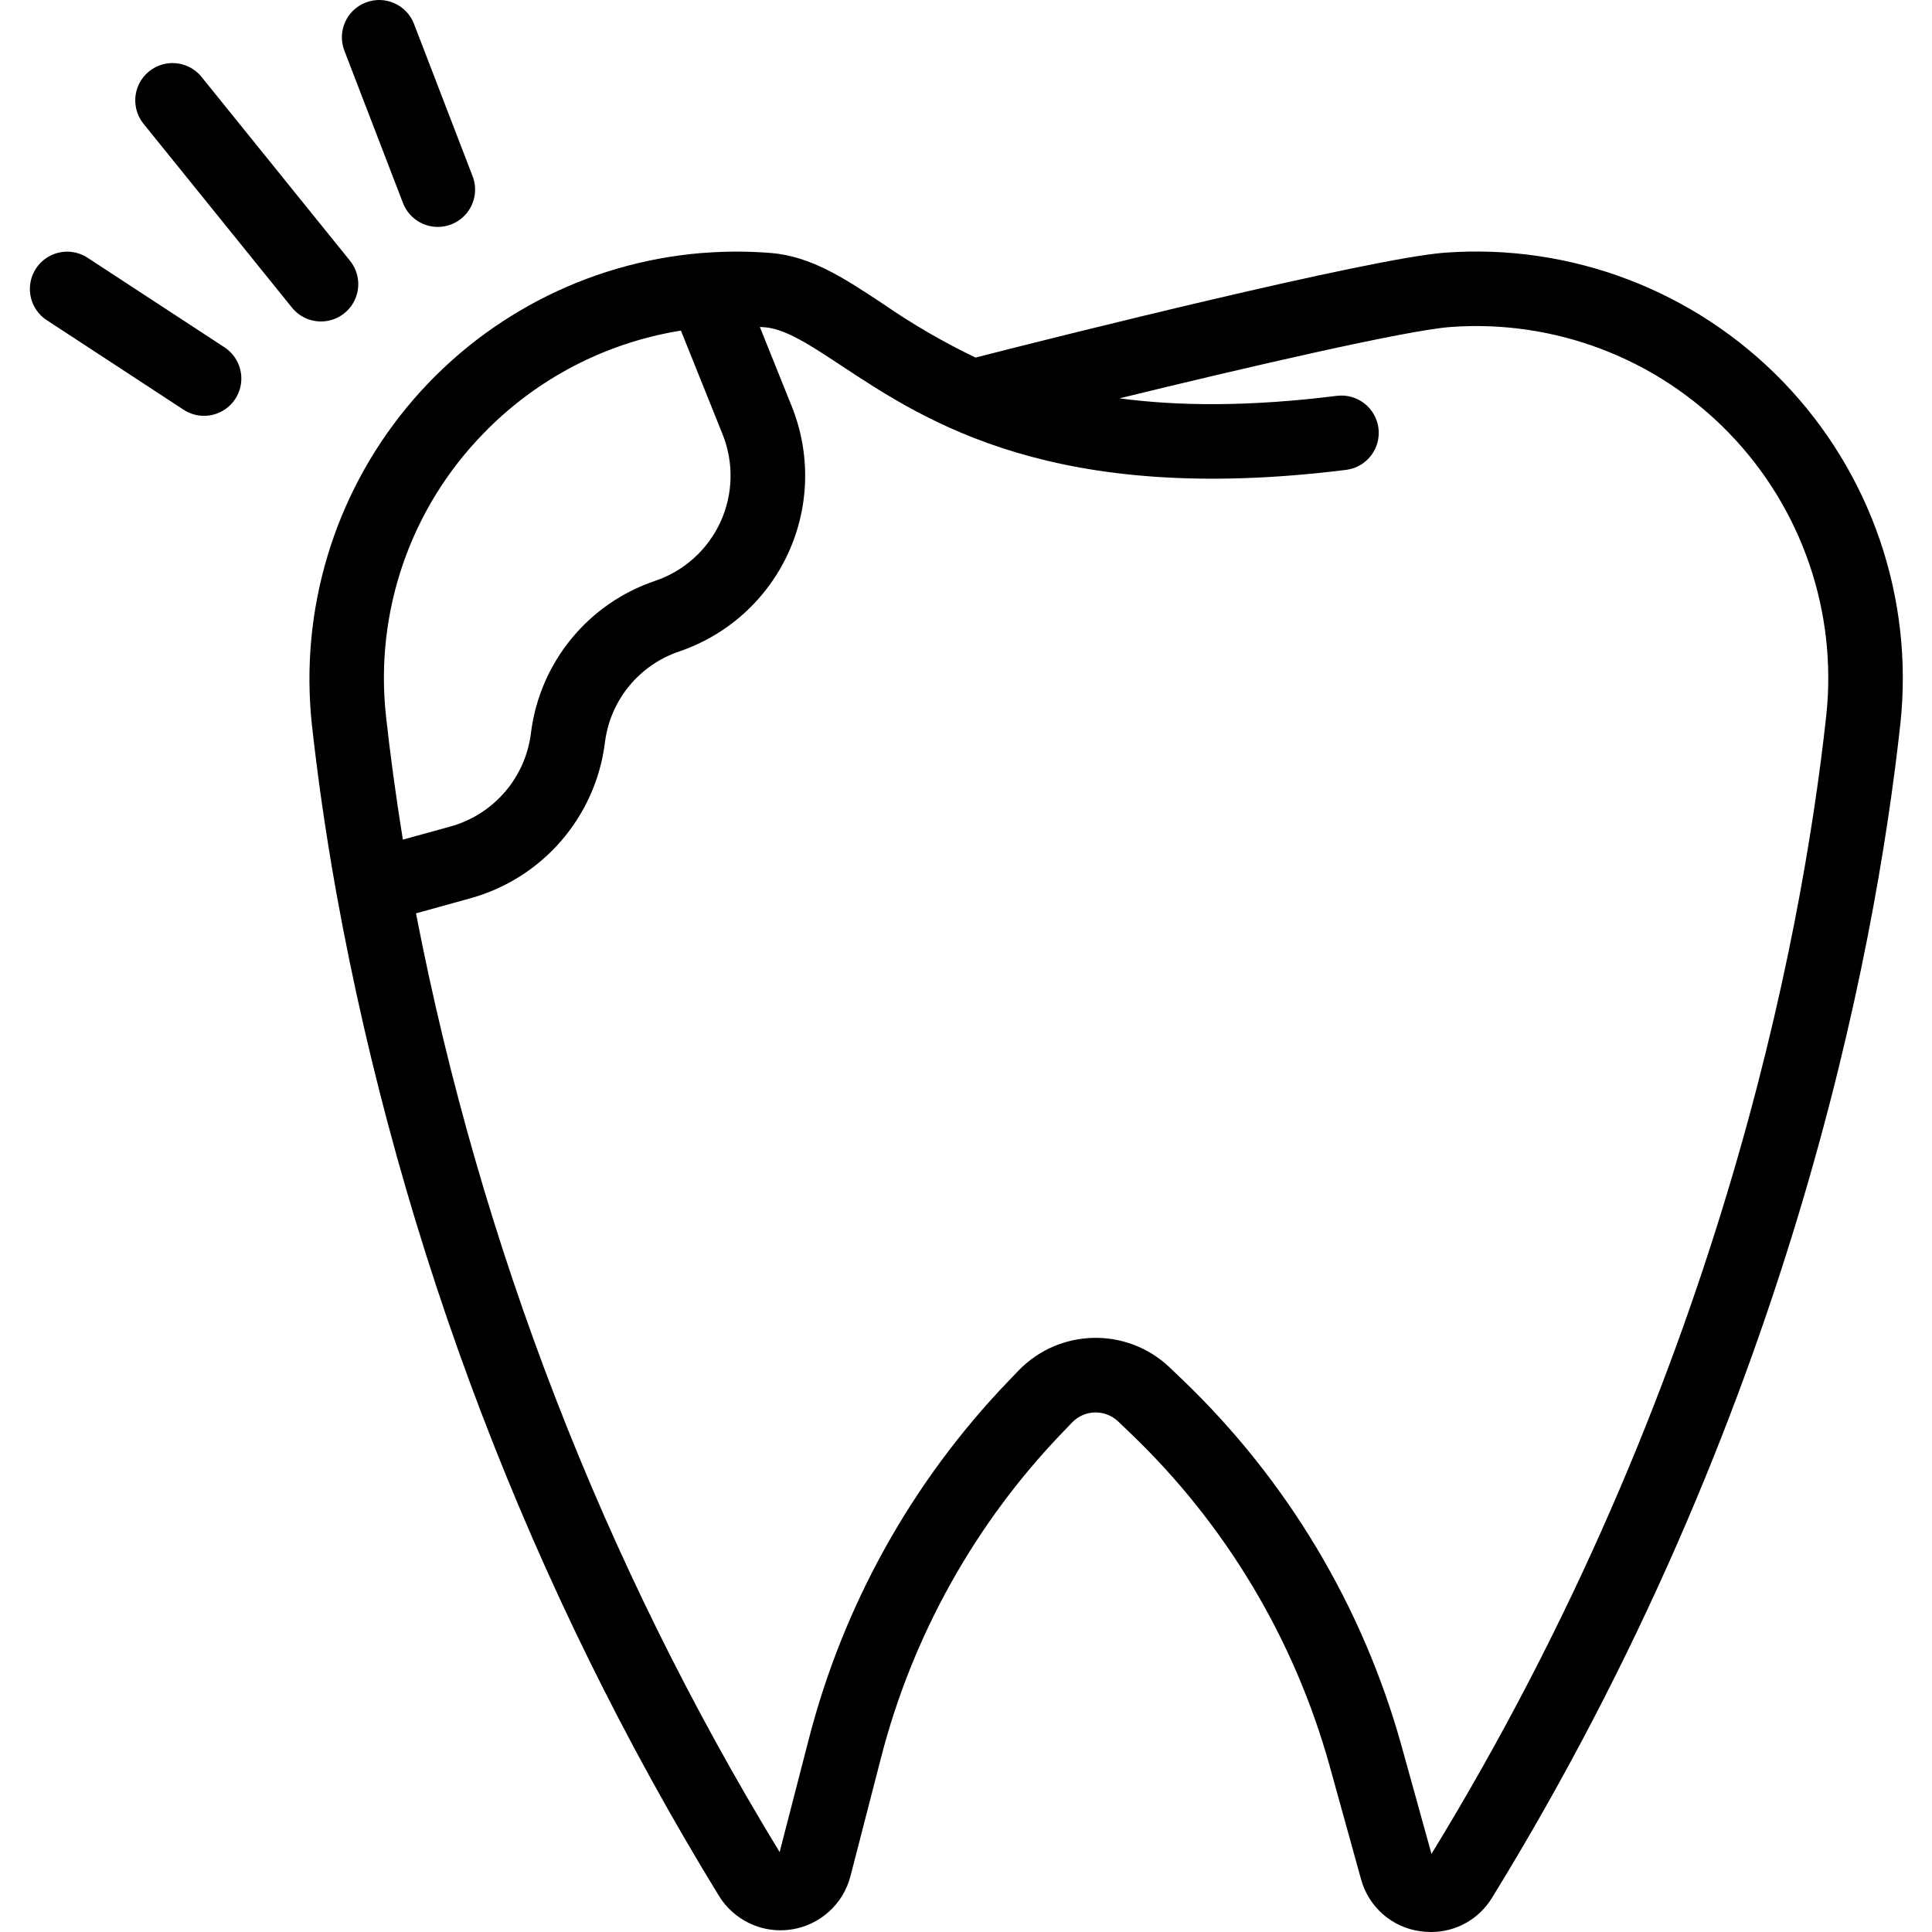 <svg height="414pt" viewBox="-6 0 414 414.41" width="414pt" xmlns="http://www.w3.org/2000/svg"><path d="m144.074 54.289c-24.574 2.09-47.27 13.992-62.961 33.02-15.691 19.027-23.051 43.574-20.422 68.094 1.109 10.102 2.762 22.23 5.23 36.016.012.074.023.145.039.219 13.797 76.137 41.617 149.047 82.047 215.02 3.254 5.297 9.355 8.141 15.504 7.215 6.148-.922 11.152-5.426 12.707-11.445l6.594-25.555c6.75-26.098 20.094-50.02 38.754-69.473l2.203-2.293c2.672-2.773 7.082-2.863 9.871-.207l2.66 2.547c20.414 19.531 35.172 44.211 42.727 71.434l6.699 24.172c1.602 5.969 6.637 10.387 12.762 11.199.746.105 1.504.16 2.258.16 5.367.012 10.348-2.793 13.117-7.391 63.477-103.215 82.102-202.004 87.551-251.707 2.926-27.004-6.297-53.914-25.172-73.445-18.879-19.535-45.457-29.672-72.547-27.668-15.992 1.195-83.785 18.156-100.648 22.5-6.953-3.34-13.637-7.227-19.98-11.617-8.242-5.445-15.359-10.148-24.016-10.828-4.766-.375-9.559-.379-14.324-.008-.219.004-.438.016-.652.043zm-46.625 38.734c11.371-11.766 26.25-19.523 42.406-22.109l8.93 22.238c2.438 6.07 2.273 12.871-.457 18.816-2.727 5.945-7.781 10.504-13.973 12.613l-.039.012c-14.363 4.844-24.699 17.465-26.617 32.5l-.043.34c-1.238 9.484-8.039 17.305-17.258 19.852l-10.184 2.812c-1.609-9.898-2.777-18.773-3.617-26.441-2.465-22.312 5.184-44.555 20.852-60.633zm76.797-14.602c18.203 12.023 45.695 30.191 108.344 22.359 4.355-.582 7.426-4.562 6.883-8.922-.547-4.359-4.504-7.465-8.867-6.957-18.922 2.367-34.152 2.215-46.691.543 27.031-6.605 61.484-14.59 70.977-15.301 22.348-1.652 44.277 6.711 59.852 22.824 15.574 16.113 23.188 38.316 20.773 60.594-5.285 48.211-23.316 143.891-84.672 244.094l-6.395-23.059c-8.324-30-24.59-57.195-47.082-78.719l-2.664-2.547c-9.168-8.746-23.68-8.441-32.469.688l-2.203 2.293c-20.562 21.434-35.27 47.793-42.707 76.551l-6.301 24.402c-37.789-61.938-64.203-130.129-78-201.355l11.641-3.223c15.418-4.254 26.785-17.328 28.855-33.188l.043-.34c1.152-8.996 7.348-16.543 15.945-19.43l.035-.016c10.344-3.527 18.777-11.152 23.332-21.086 4.555-9.93 4.828-21.297.758-31.438l-6.852-17.059c.34.02.676.039 1.016.062 4.535.359 9.793 3.832 16.449 8.23zm0 0"/><path d="m56.391 65.941c1.789 2.246 4.645 3.359 7.48 2.918 2.832-.438 5.219-2.363 6.242-5.043 1.027-2.68.539-5.703-1.277-7.926l-31.73-39.293c-1.777-2.27-4.645-3.41-7.496-2.977-2.855.434-5.254 2.371-6.281 5.066-1.023 2.699-.516 5.738 1.328 7.957zm0 0"/><path d="m3.859 68.699 29.289 19.168c2.395 1.582 5.449 1.762 8.012.473 2.559-1.289 4.238-3.848 4.391-6.711.156-2.863-1.234-5.594-3.641-7.152l-29.293-19.164c-2.391-1.582-5.445-1.766-8.008-.477-2.562 1.289-4.238 3.852-4.391 6.715-.156 2.863 1.23 5.59 3.641 7.148zm0 0"/><path d="m80.23 43.535c1.023 2.668 3.395 4.59 6.219 5.039 2.828.445 5.676-.652 7.473-2.875 1.801-2.227 2.273-5.242 1.242-7.91l-12.57-32.672c-1.59-4.117-6.215-6.168-10.336-4.582-4.121 1.582-6.176 6.207-4.598 10.328zm0 0"/></svg>